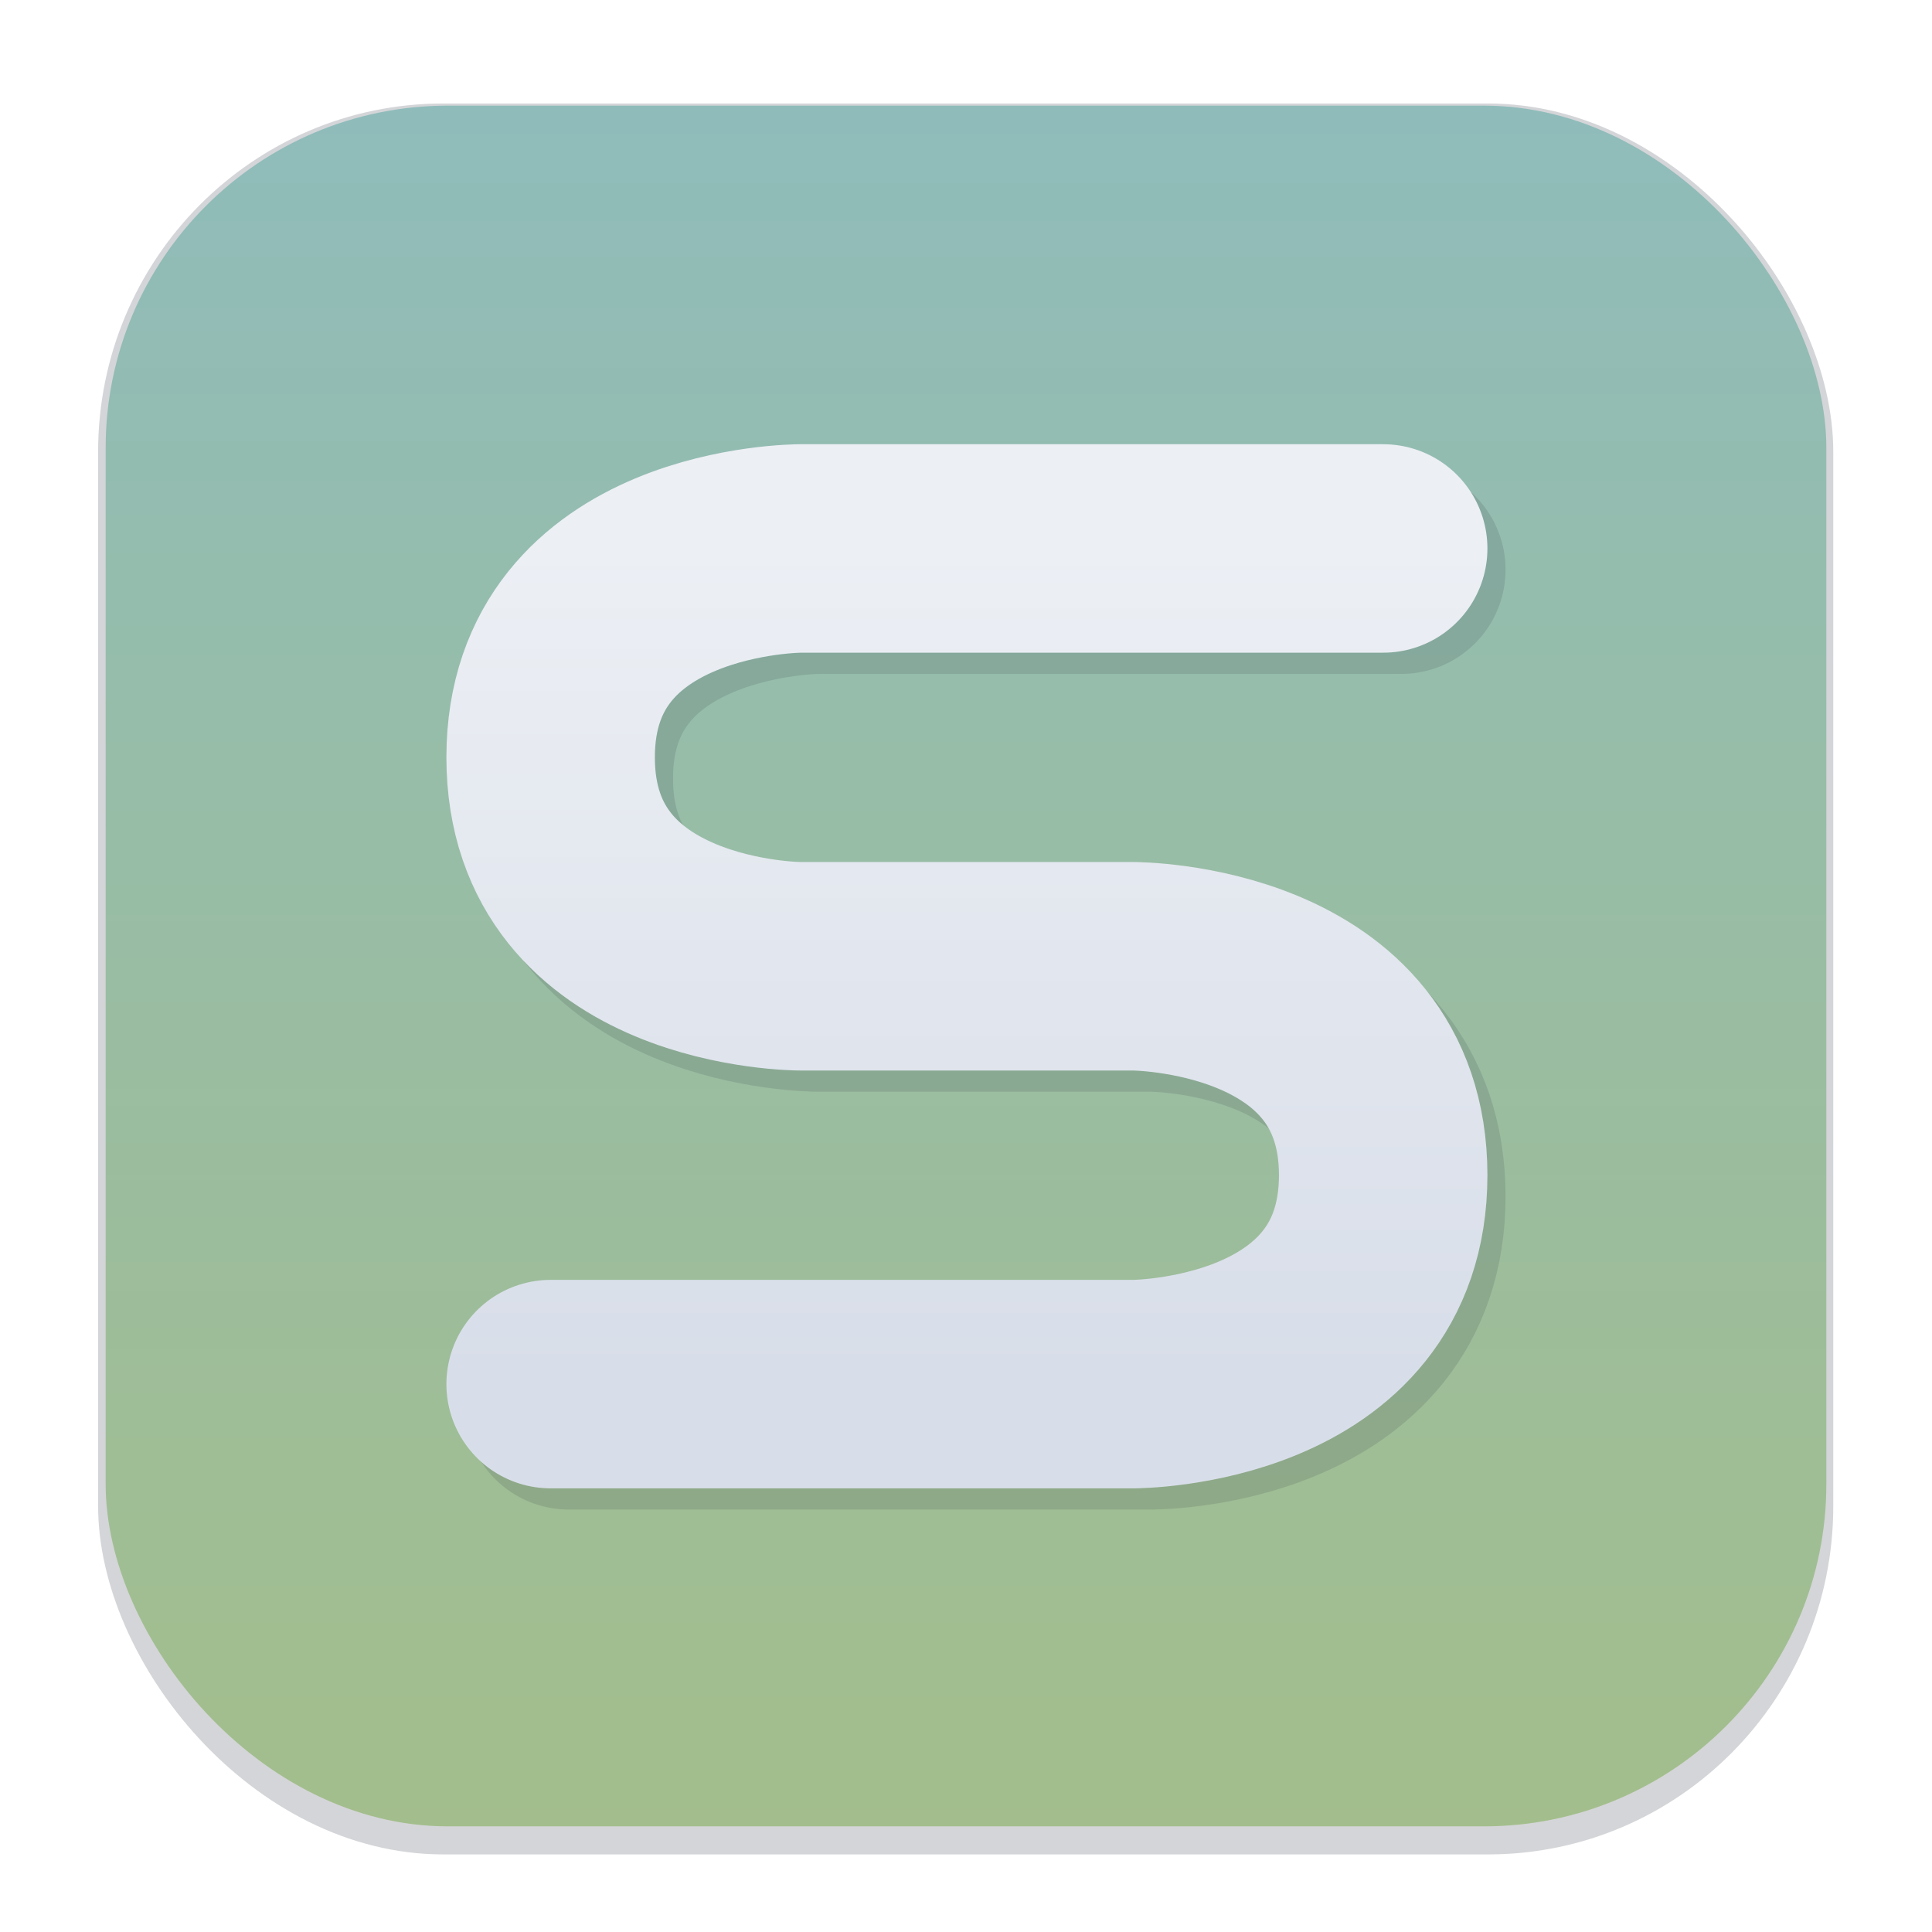 <svg width="64" height="64" version="1.1" viewBox="0 0 16.933 16.933" xmlns="http://www.w3.org/2000/svg">
 <defs>
  <filter id="filter1178" x="-.048" y="-.048" width="1.096" height="1.096" color-interpolation-filters="sRGB">
   <feGaussianBlur stdDeviation="0.307"/>
  </filter>
  <linearGradient id="linearGradient862" x1="8.355" x2="8.355" y1="16.007" y2=".794" gradientUnits="userSpaceOnUse">
   <stop stop-color="#a3be8c" offset="0"/>
   <stop stop-color="#8fbcbb" offset="1"/>
  </linearGradient>
  <linearGradient id="linearGradient1457" x1="8.781" x2="8.781" y1="12.052" y2="4.783" gradientUnits="userSpaceOnUse">
   <stop stop-color="#d8dee9" offset="0"/>
   <stop stop-color="#eceff4" offset="1"/>
  </linearGradient>
  <filter id="filter1781" x="-.239" y="-.238" width="1.477" height="1.476" color-interpolation-filters="sRGB">
   <feGaussianBlur stdDeviation="0.345"/>
  </filter>
 </defs>
 <g stroke-linecap="round" stroke-linejoin="round">
  <rect transform="matrix(.991 0 0 1 .073 .002)" x=".794" y=".905" width="15.346" height="15.346" rx="3.053" ry="3.053" fill="#2e3440" filter="url(#filter1178)" opacity=".45" stroke-width="1.249" style="mix-blend-mode:normal"/>
  <rect x=".926" y=".926" width="15.081" height="15.081" rx="3" ry="3" fill="url(#linearGradient862)" stroke-width="1.227"/>
  <rect x=".012" y=".006" width="16.924" height="16.927" fill="none" opacity=".15" stroke-width="1.052"/>
  <path d="m4.985 12.317h5.108s2.189 0 2.189-1.831-2.189-1.831-2.189-1.831h-2.919s-2.189 0-2.189-1.831 2.189-1.831 2.189-1.831h5.108" fill="none" filter="url(#filter1781)" opacity=".379" stroke="#2e3440" stroke-width="1.827"/>
  <path d="m4.826 12.131h5.108s2.189 0 2.189-1.831-2.189-1.831-2.189-1.831h-2.919s-2.189 0-2.189-1.831 2.189-1.831 2.189-1.831h5.108" fill="none" stroke="url(#linearGradient1457)" stroke-width="1.827"/>
 </g>
</svg>
